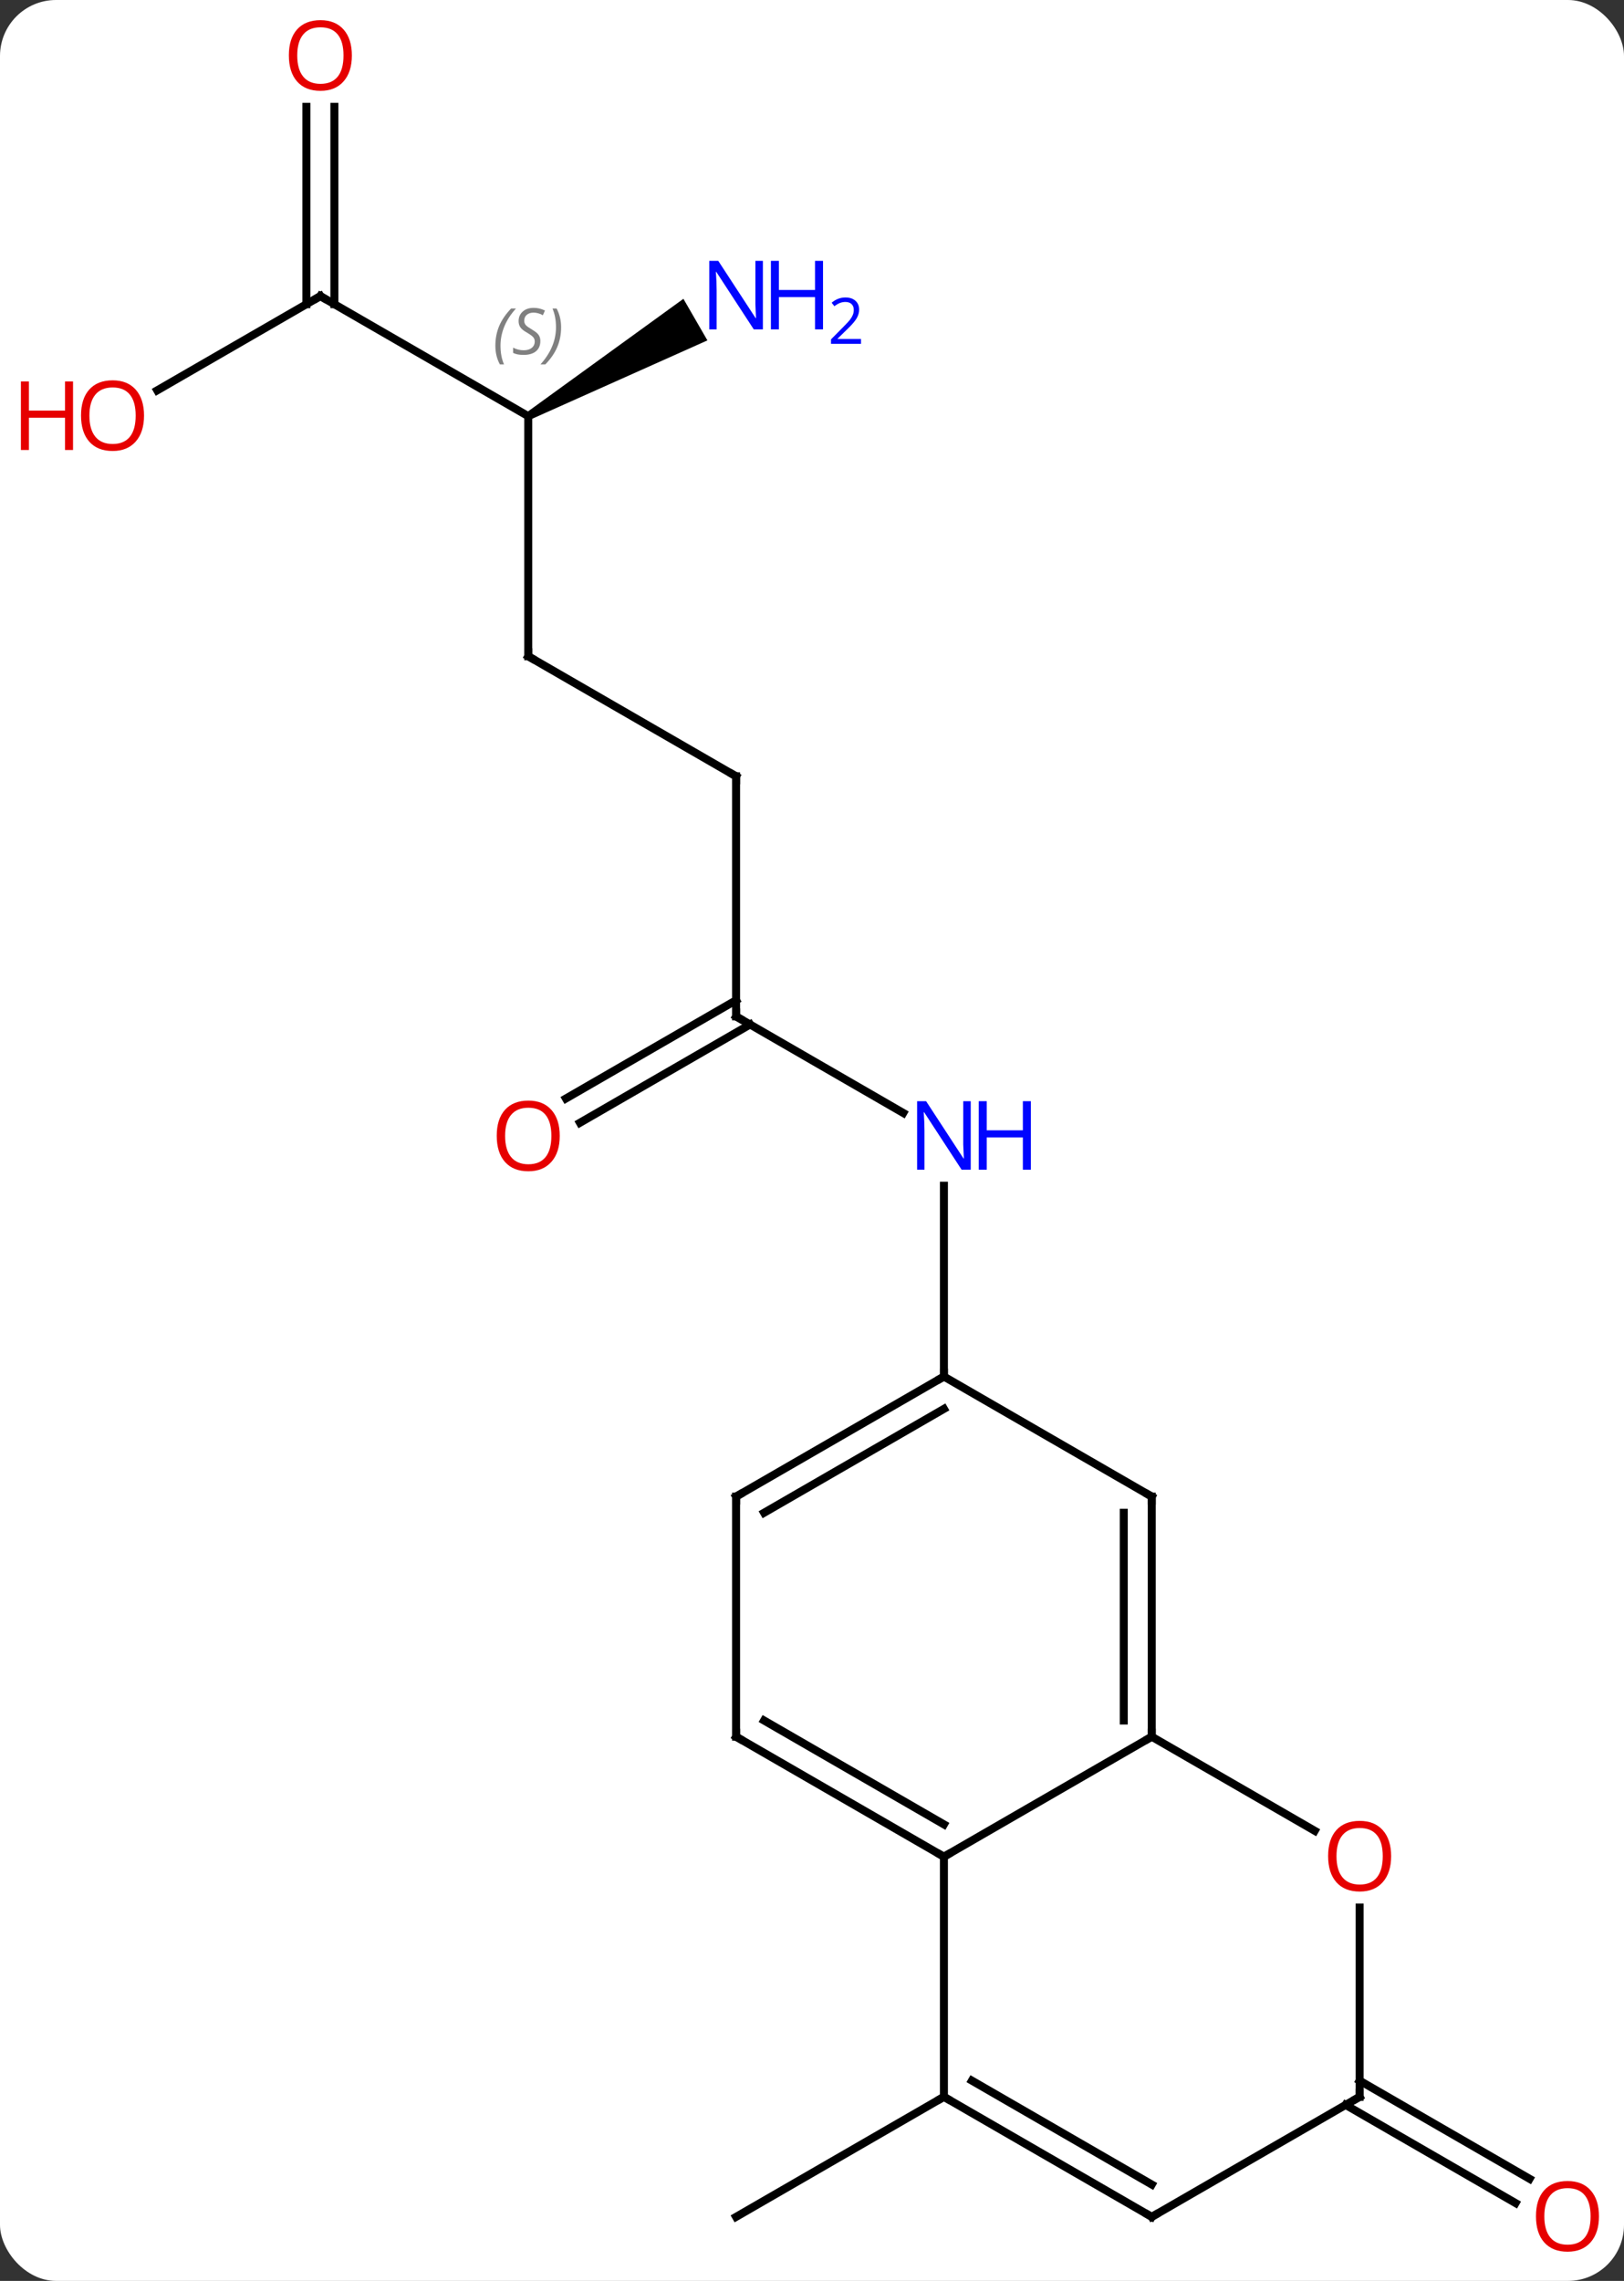<svg width="203" viewBox="0 0 203 285" style="fill-opacity:1; color-rendering:auto; color-interpolation:auto; text-rendering:auto; stroke:black; stroke-linecap:square; stroke-miterlimit:10; shape-rendering:auto; stroke-opacity:1; fill:black; stroke-dasharray:none; font-weight:normal; stroke-width:1; font-family:'Open Sans'; font-style:normal; stroke-linejoin:miter; font-size:12; stroke-dashoffset:0; image-rendering:auto;" height="285" class="cas-substance-image" xmlns:xlink="http://www.w3.org/1999/xlink" xmlns="http://www.w3.org/2000/svg"><rect x="0" y="0" width="203" height="285" fill="#333333" stroke="none"/><svg class="cas-substance-single-component"><rect y="0" x="0" width="203" stroke="none" ry="7" rx="7" height="285" fill="white" class="cas-substance-group"/><svg y="0" x="0" width="203" viewBox="0 0 203 285" style="fill:black;" height="285" class="cas-substance-single-component-image"><svg><g><g transform="translate(105,142)" style="text-rendering:geometricPrecision; color-rendering:optimizeQuality; color-interpolation:linearRGB; stroke-linecap:butt; image-rendering:optimizeQuality;"><line y2="120" y1="135" x2="12.99" x1="-12.99" style="fill:none;"/><line y2="-15" y1="-2.935" x2="-12.99" x1="7.906" style="fill:none;"/><line y2="30" y1="6.156" x2="12.99" x1="12.99" style="fill:none;"/><line y2="-45" y1="-15" x2="-12.99" x1="-12.99" style="fill:none;"/><line y2="-4.742" y1="-17.021" x2="-34.258" x1="-12.99" style="fill:none;"/><line y2="-1.71" y1="-13.99" x2="-32.508" x1="-11.24" style="fill:none;"/><line y2="-60" y1="-45" x2="-38.97" x1="-12.99" style="fill:none;"/><line y2="-90" y1="-60" x2="-38.97" x1="-38.97" style="fill:none;"/><line y2="-105" y1="-90" x2="-64.953" x1="-38.97" style="fill:none;"/><path style="stroke:none;" d="M-38.72 -89.567 L-39.22 -90.433 L-19.574 -104.663 L-16.574 -99.467 Z"/><line y2="-93.226" y1="-105" x2="-85.346" x1="-64.953" style="fill:none;"/><line y2="-128.648" y1="-103.99" x2="-63.203" x1="-63.203" style="fill:none;"/><line y2="-128.648" y1="-103.99" x2="-66.703" x1="-66.703" style="fill:none;"/><line y2="117.979" y1="130.243" x2="64.953" x1="86.194" style="fill:none;"/><line y2="121.01" y1="133.274" x2="63.203" x1="84.444" style="fill:none;"/><line y2="75" y1="90" x2="38.97" x1="12.99" style="fill:none;"/><line y2="120" y1="90" x2="12.99" x1="12.99" style="fill:none;"/><line y2="75" y1="90" x2="-12.99" x1="12.99" style="fill:none;"/><line y2="72.979" y1="85.959" x2="-9.49" x1="12.99" style="fill:none;"/><line y2="45" y1="75" x2="38.97" x1="38.97" style="fill:none;"/><line y2="47.021" y1="72.979" x2="35.47" x1="35.47" style="fill:none;"/><line y2="86.759" y1="75" x2="59.339" x1="38.97" style="fill:none;"/><line y2="135" y1="120" x2="38.97" x1="12.99" style="fill:none;"/><line y2="130.958" y1="117.979" x2="38.97" x1="16.49" style="fill:none;"/><line y2="45" y1="75" x2="-12.99" x1="-12.99" style="fill:none;"/><line y2="30" y1="45" x2="12.99" x1="38.97" style="fill:none;"/><line y2="120" y1="96.352" x2="64.953" x1="64.953" style="fill:none;"/><line y2="120" y1="135" x2="64.953" x1="38.97" style="fill:none;"/><line y2="30" y1="45" x2="12.99" x1="-12.99" style="fill:none;"/><line y2="34.041" y1="47.021" x2="12.99" x1="-9.49" style="fill:none;"/></g><g transform="translate(105,142)" style="fill:rgb(0,5,255); text-rendering:geometricPrecision; color-rendering:optimizeQuality; image-rendering:optimizeQuality; font-family:'Open Sans'; stroke:rgb(0,5,255); color-interpolation:linearRGB;"><path style="stroke:none;" d="M16.342 4.156 L15.201 4.156 L10.513 -3.031 L10.467 -3.031 Q10.56 -1.766 10.56 -0.719 L10.56 4.156 L9.638 4.156 L9.638 -4.406 L10.763 -4.406 L15.435 2.75 L15.482 2.75 Q15.482 2.594 15.435 1.734 Q15.388 0.875 15.404 0.5 L15.404 -4.406 L16.342 -4.406 L16.342 4.156 Z"/><path style="stroke:none;" d="M23.857 4.156 L22.857 4.156 L22.857 0.125 L18.342 0.125 L18.342 4.156 L17.342 4.156 L17.342 -4.406 L18.342 -4.406 L18.342 -0.766 L22.857 -0.766 L22.857 -4.406 L23.857 -4.406 L23.857 4.156 Z"/></g><g transform="translate(105,142)" style="stroke-linecap:butt; text-rendering:geometricPrecision; color-rendering:optimizeQuality; image-rendering:optimizeQuality; font-family:'Open Sans'; color-interpolation:linearRGB; stroke-miterlimit:5;"><path style="fill:none;" d="M-12.557 -14.75 L-12.99 -15 L-12.99 -15.5"/><path style="fill:none;" d="M-12.99 -44.5 L-12.99 -45 L-13.423 -45.25"/><path style="fill:rgb(230,0,0); stroke:none;" d="M-35.032 -0.07 Q-35.032 1.992 -36.072 3.172 Q-37.111 4.352 -38.954 4.352 Q-40.845 4.352 -41.876 3.188 Q-42.907 2.023 -42.907 -0.086 Q-42.907 -2.18 -41.876 -3.328 Q-40.845 -4.477 -38.954 -4.477 Q-37.095 -4.477 -36.064 -3.305 Q-35.032 -2.133 -35.032 -0.07 ZM-41.861 -0.07 Q-41.861 1.664 -41.118 2.57 Q-40.376 3.477 -38.954 3.477 Q-37.532 3.477 -36.806 2.578 Q-36.079 1.68 -36.079 -0.07 Q-36.079 -1.805 -36.806 -2.695 Q-37.532 -3.586 -38.954 -3.586 Q-40.376 -3.586 -41.118 -2.688 Q-41.861 -1.789 -41.861 -0.07 Z"/><path style="fill:none;" d="M-38.537 -59.75 L-38.97 -60 L-38.97 -60.5"/></g><g transform="translate(105,142)" style="stroke-linecap:butt; font-size:8.4px; fill:gray; text-rendering:geometricPrecision; image-rendering:optimizeQuality; color-rendering:optimizeQuality; font-family:'Open Sans'; font-style:italic; stroke:gray; color-interpolation:linearRGB; stroke-miterlimit:5;"><path style="stroke:none;" d="M-43.079 -98.797 Q-43.079 -100.125 -42.61 -101.25 Q-42.141 -102.375 -41.11 -103.453 L-40.501 -103.453 Q-41.469 -102.391 -41.954 -101.219 Q-42.438 -100.047 -42.438 -98.812 Q-42.438 -97.484 -42.001 -96.469 L-42.516 -96.469 Q-43.079 -97.5 -43.079 -98.797 ZM-37.456 -99.391 Q-37.456 -98.562 -38.003 -98.109 Q-38.55 -97.656 -39.55 -97.656 Q-39.956 -97.656 -40.269 -97.711 Q-40.581 -97.766 -40.862 -97.906 L-40.862 -98.562 Q-40.237 -98.234 -39.534 -98.234 Q-38.909 -98.234 -38.534 -98.531 Q-38.159 -98.828 -38.159 -99.344 Q-38.159 -99.656 -38.362 -99.883 Q-38.566 -100.109 -39.128 -100.438 Q-39.722 -100.766 -39.948 -101.094 Q-40.175 -101.422 -40.175 -101.875 Q-40.175 -102.609 -39.659 -103.07 Q-39.144 -103.531 -38.3 -103.531 Q-37.925 -103.531 -37.589 -103.453 Q-37.253 -103.375 -36.878 -103.203 L-37.144 -102.609 Q-37.394 -102.766 -37.714 -102.852 Q-38.034 -102.938 -38.3 -102.938 Q-38.831 -102.938 -39.151 -102.664 Q-39.472 -102.391 -39.472 -101.922 Q-39.472 -101.719 -39.401 -101.57 Q-39.331 -101.422 -39.191 -101.289 Q-39.05 -101.156 -38.628 -100.906 Q-38.066 -100.562 -37.862 -100.367 Q-37.659 -100.172 -37.558 -99.938 Q-37.456 -99.703 -37.456 -99.391 ZM-34.862 -101.109 Q-34.862 -99.781 -35.338 -98.648 Q-35.815 -97.516 -36.831 -96.469 L-37.44 -96.469 Q-35.502 -98.625 -35.502 -101.109 Q-35.502 -102.438 -35.94 -103.453 L-35.424 -103.453 Q-34.862 -102.391 -34.862 -101.109 Z"/><path style="fill:none; stroke:black;" d="M-64.52 -104.75 L-64.953 -105 L-65.386 -104.75"/></g><g transform="translate(105,142)" style="stroke-linecap:butt; fill:rgb(0,5,255); text-rendering:geometricPrecision; color-rendering:optimizeQuality; image-rendering:optimizeQuality; font-family:'Open Sans'; stroke:rgb(0,5,255); color-interpolation:linearRGB; stroke-miterlimit:5;"><path style="stroke:none;" d="M-9.638 -100.844 L-10.779 -100.844 L-15.467 -108.031 L-15.513 -108.031 Q-15.42 -106.766 -15.42 -105.719 L-15.42 -100.844 L-16.342 -100.844 L-16.342 -109.406 L-15.217 -109.406 L-10.545 -102.25 L-10.498 -102.25 Q-10.498 -102.406 -10.545 -103.266 Q-10.592 -104.125 -10.576 -104.5 L-10.576 -109.406 L-9.638 -109.406 L-9.638 -100.844 Z"/><path style="stroke:none;" d="M-2.123 -100.844 L-3.123 -100.844 L-3.123 -104.875 L-7.638 -104.875 L-7.638 -100.844 L-8.638 -100.844 L-8.638 -109.406 L-7.638 -109.406 L-7.638 -105.766 L-3.123 -105.766 L-3.123 -109.406 L-2.123 -109.406 L-2.123 -100.844 Z"/><path style="stroke:none;" d="M2.627 -99.034 L-1.123 -99.034 L-1.123 -99.597 L0.377 -101.112 Q1.065 -101.8 1.283 -102.097 Q1.502 -102.394 1.612 -102.675 Q1.721 -102.956 1.721 -103.284 Q1.721 -103.737 1.448 -104.003 Q1.174 -104.269 0.674 -104.269 Q0.33 -104.269 0.01 -104.152 Q-0.31 -104.034 -0.701 -103.737 L-1.045 -104.175 Q-0.263 -104.831 0.674 -104.831 Q1.471 -104.831 1.932 -104.417 Q2.393 -104.003 2.393 -103.316 Q2.393 -102.769 2.088 -102.237 Q1.783 -101.706 0.94 -100.894 L-0.31 -99.675 L-0.31 -99.644 L2.627 -99.644 L2.627 -99.034 Z"/><path style="fill:rgb(230,0,0); stroke:none;" d="M-86.996 -90.07 Q-86.996 -88.008 -88.035 -86.828 Q-89.074 -85.648 -90.917 -85.648 Q-92.808 -85.648 -93.839 -86.812 Q-94.871 -87.977 -94.871 -90.086 Q-94.871 -92.18 -93.839 -93.328 Q-92.808 -94.477 -90.917 -94.477 Q-89.058 -94.477 -88.027 -93.305 Q-86.996 -92.133 -86.996 -90.07 ZM-93.824 -90.07 Q-93.824 -88.336 -93.081 -87.43 Q-92.339 -86.523 -90.917 -86.523 Q-89.496 -86.523 -88.769 -87.422 Q-88.042 -88.32 -88.042 -90.07 Q-88.042 -91.805 -88.769 -92.695 Q-89.496 -93.586 -90.917 -93.586 Q-92.339 -93.586 -93.081 -92.688 Q-93.824 -91.789 -93.824 -90.07 Z"/><path style="fill:rgb(230,0,0); stroke:none;" d="M-95.871 -85.773 L-96.871 -85.773 L-96.871 -89.805 L-101.386 -89.805 L-101.386 -85.773 L-102.386 -85.773 L-102.386 -94.336 L-101.386 -94.336 L-101.386 -90.695 L-96.871 -90.695 L-96.871 -94.336 L-95.871 -94.336 L-95.871 -85.773 Z"/><path style="fill:rgb(230,0,0); stroke:none;" d="M-61.016 -135.07 Q-61.016 -133.008 -62.055 -131.828 Q-63.094 -130.648 -64.937 -130.648 Q-66.828 -130.648 -67.859 -131.812 Q-68.891 -132.977 -68.891 -135.086 Q-68.891 -137.18 -67.859 -138.328 Q-66.828 -139.477 -64.937 -139.477 Q-63.078 -139.477 -62.047 -138.305 Q-61.016 -137.133 -61.016 -135.07 ZM-67.844 -135.07 Q-67.844 -133.336 -67.101 -132.43 Q-66.359 -131.523 -64.937 -131.523 Q-63.516 -131.523 -62.789 -132.422 Q-62.062 -133.32 -62.062 -135.07 Q-62.062 -136.805 -62.789 -137.695 Q-63.516 -138.586 -64.937 -138.586 Q-66.359 -138.586 -67.101 -137.688 Q-67.844 -136.789 -67.844 -135.07 Z"/><path style="fill:rgb(230,0,0); stroke:none;" d="M94.871 134.93 Q94.871 136.992 93.831 138.172 Q92.792 139.352 90.949 139.352 Q89.058 139.352 88.027 138.188 Q86.996 137.023 86.996 134.914 Q86.996 132.82 88.027 131.672 Q89.058 130.523 90.949 130.523 Q92.808 130.523 93.839 131.695 Q94.871 132.867 94.871 134.93 ZM88.042 134.93 Q88.042 136.664 88.785 137.57 Q89.527 138.477 90.949 138.477 Q92.371 138.477 93.097 137.578 Q93.824 136.68 93.824 134.93 Q93.824 133.195 93.097 132.305 Q92.371 131.414 90.949 131.414 Q89.527 131.414 88.785 132.312 Q88.042 133.211 88.042 134.93 Z"/><path style="fill:none; stroke:black;" d="M12.557 89.75 L12.99 90 L13.423 89.75"/><path style="fill:none; stroke:black;" d="M38.97 74.5 L38.97 75 L38.537 75.25"/><path style="fill:none; stroke:black;" d="M13.423 120.25 L12.99 120 L12.557 120.25"/><path style="fill:none; stroke:black;" d="M-12.557 75.25 L-12.99 75 L-12.99 74.5"/><path style="fill:none; stroke:black;" d="M38.97 45.5 L38.97 45 L38.537 44.75"/><path style="fill:rgb(230,0,0); stroke:none;" d="M68.891 89.93 Q68.891 91.992 67.851 93.172 Q66.812 94.352 64.969 94.352 Q63.078 94.352 62.047 93.188 Q61.016 92.023 61.016 89.914 Q61.016 87.82 62.047 86.672 Q63.078 85.523 64.969 85.523 Q66.828 85.523 67.859 86.695 Q68.891 87.867 68.891 89.93 ZM62.062 89.93 Q62.062 91.664 62.805 92.57 Q63.547 93.477 64.969 93.477 Q66.391 93.477 67.117 92.578 Q67.844 91.68 67.844 89.93 Q67.844 88.195 67.117 87.305 Q66.391 86.414 64.969 86.414 Q63.547 86.414 62.805 87.312 Q62.062 88.211 62.062 89.93 Z"/><path style="fill:none; stroke:black;" d="M38.537 134.75 L38.97 135 L39.403 134.75"/><path style="fill:none; stroke:black;" d="M-12.99 45.5 L-12.99 45 L-12.557 44.75"/><path style="fill:none; stroke:black;" d="M12.557 30.25 L12.99 30 L12.99 29.5"/><path style="fill:none; stroke:black;" d="M64.953 119.5 L64.953 120 L64.52 120.25"/></g></g></svg></svg></svg></svg>
